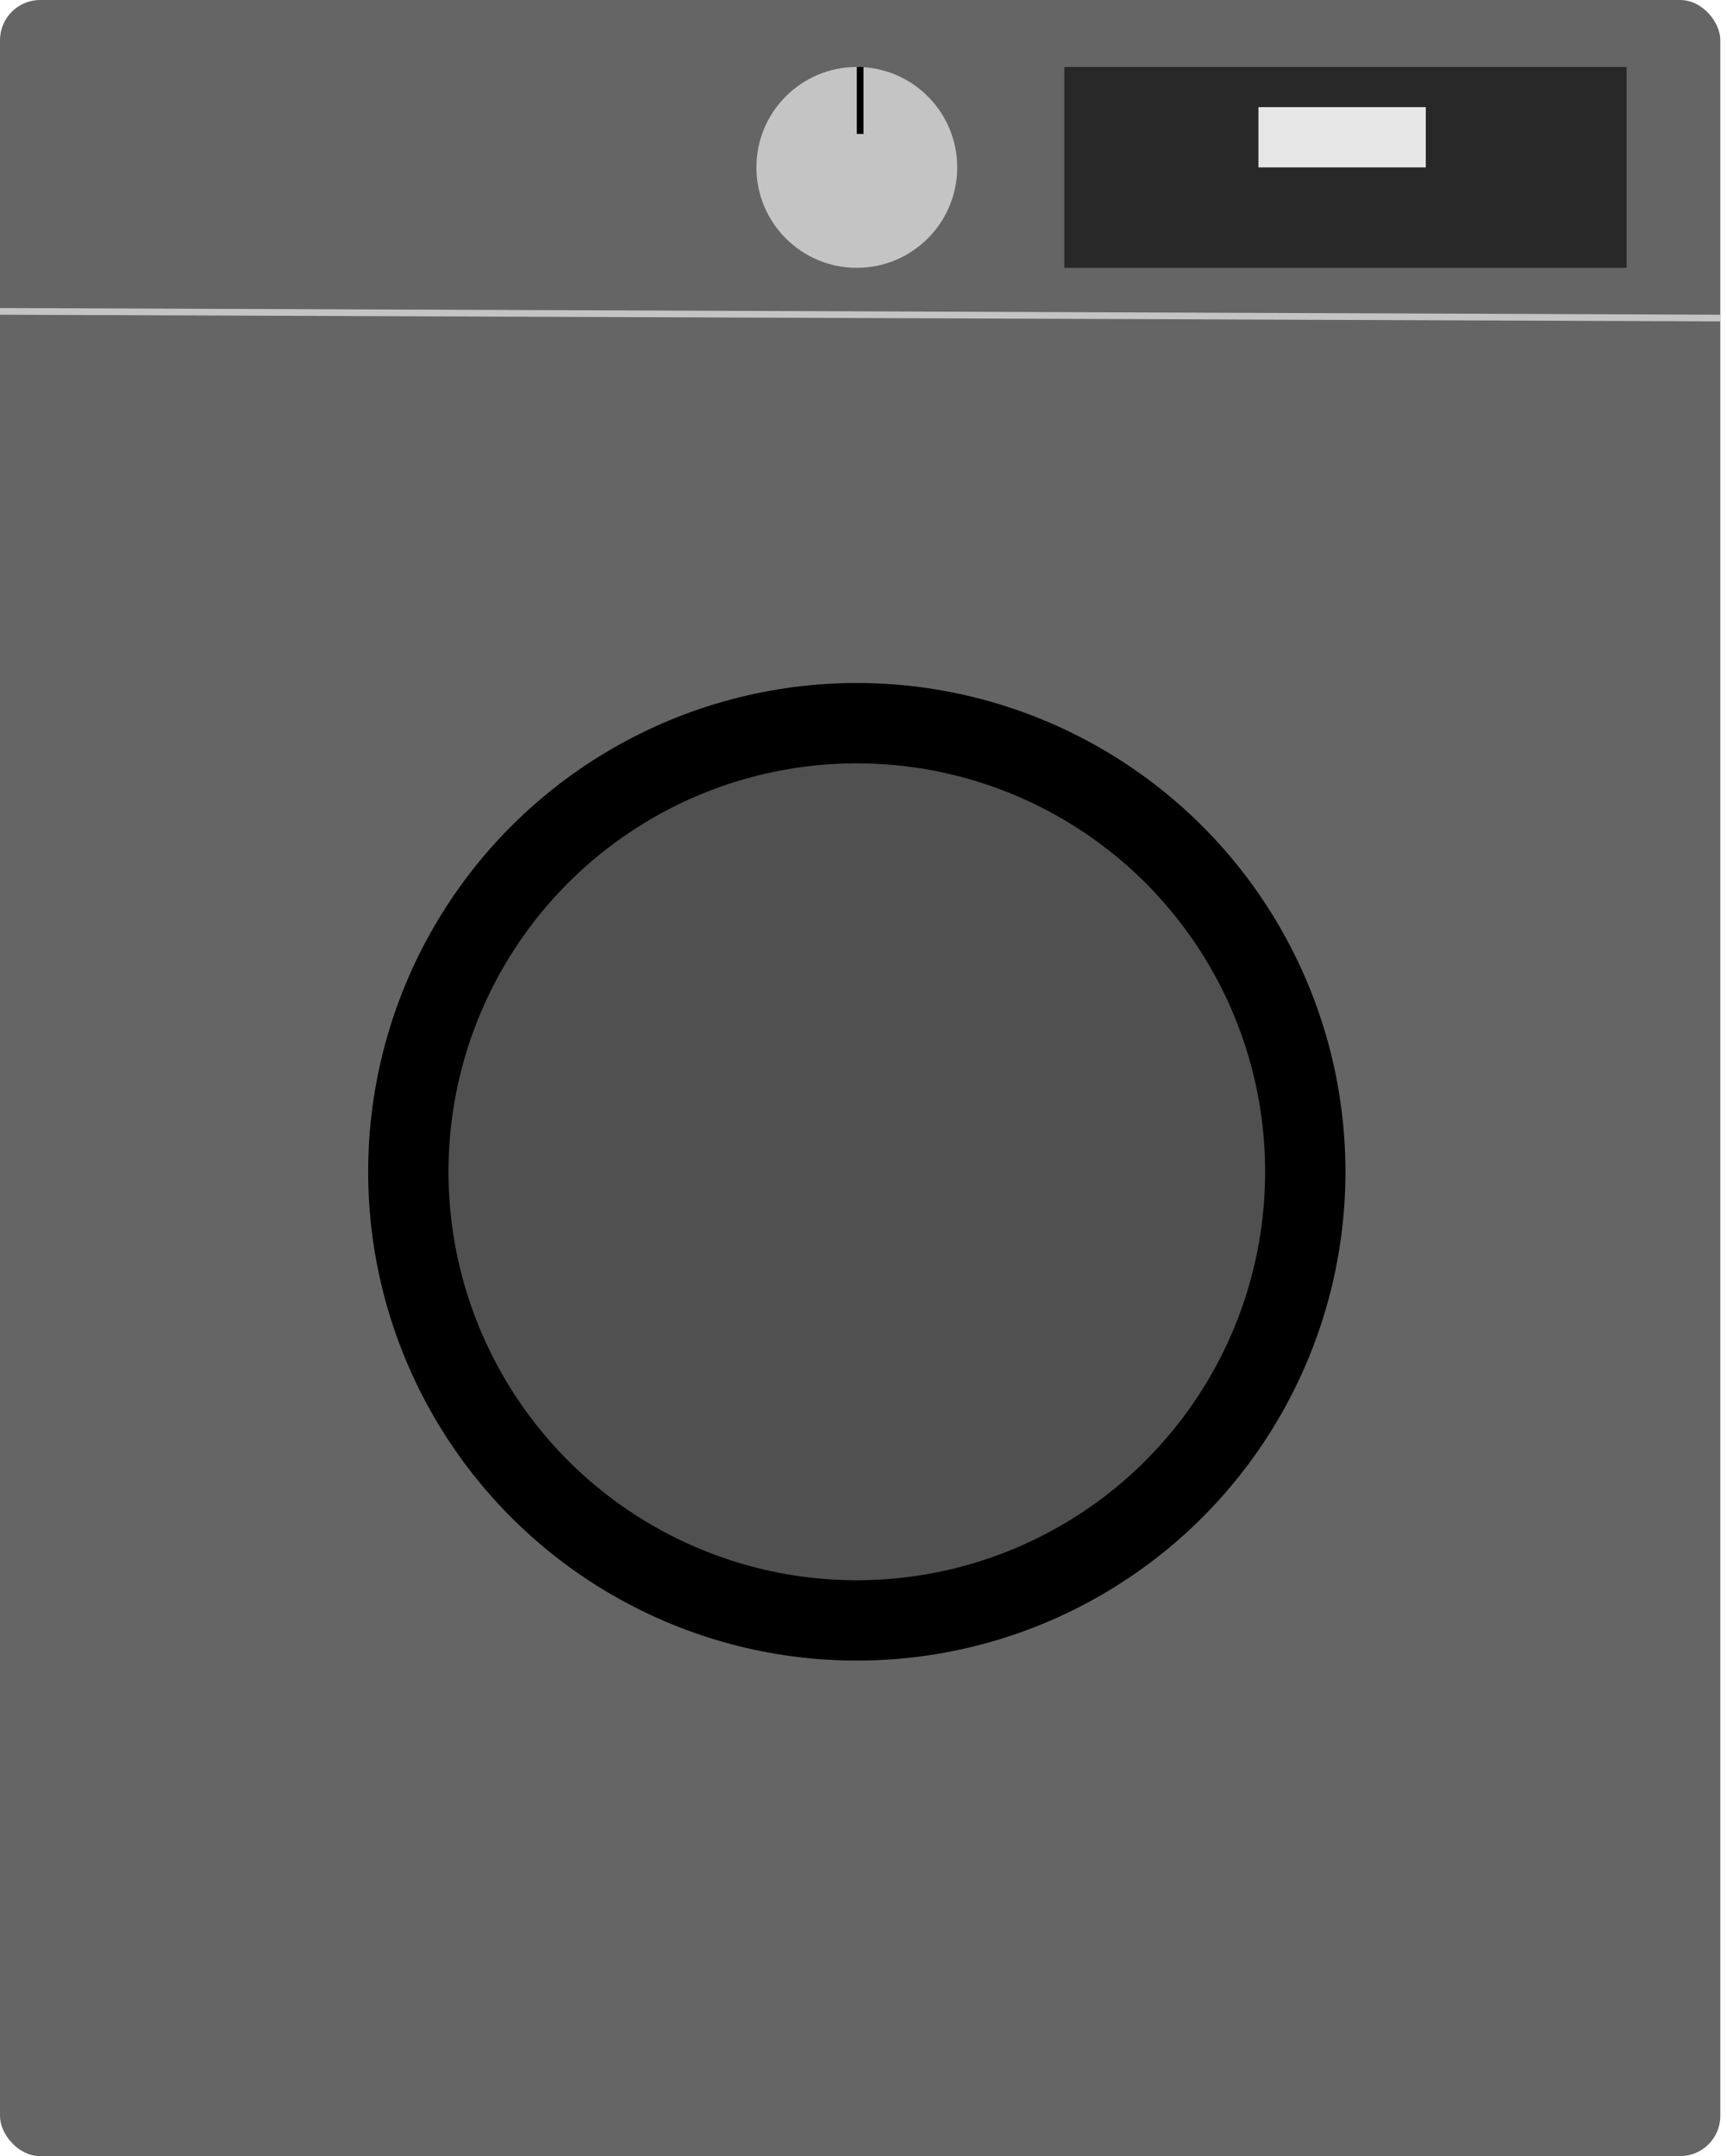 <svg width="258" height="322" viewBox="0 0 258 322" fill="none" xmlns="http://www.w3.org/2000/svg">
    <rect width="257" height="322" rx="6" fill="#656565" />
    <circle cx="128" cy="175" r="67" fill="#505050" stroke="black" stroke-width="12" />
    <line x1="0.002" y1="46.5" x2="257.002" y2="47.5" stroke="#C4C4C4" />
    <rect x="159" y="10" width="84" height="30" fill="#282828" />
    <rect x="188" y="16" width="25" height="9" fill="#E6E6E6" />
    <circle cx="128" cy="25" r="15" fill="#C4C4C4" />
    <line x1="128.5" y1="10" x2="128.5" y2="20" stroke="black" />
</svg>